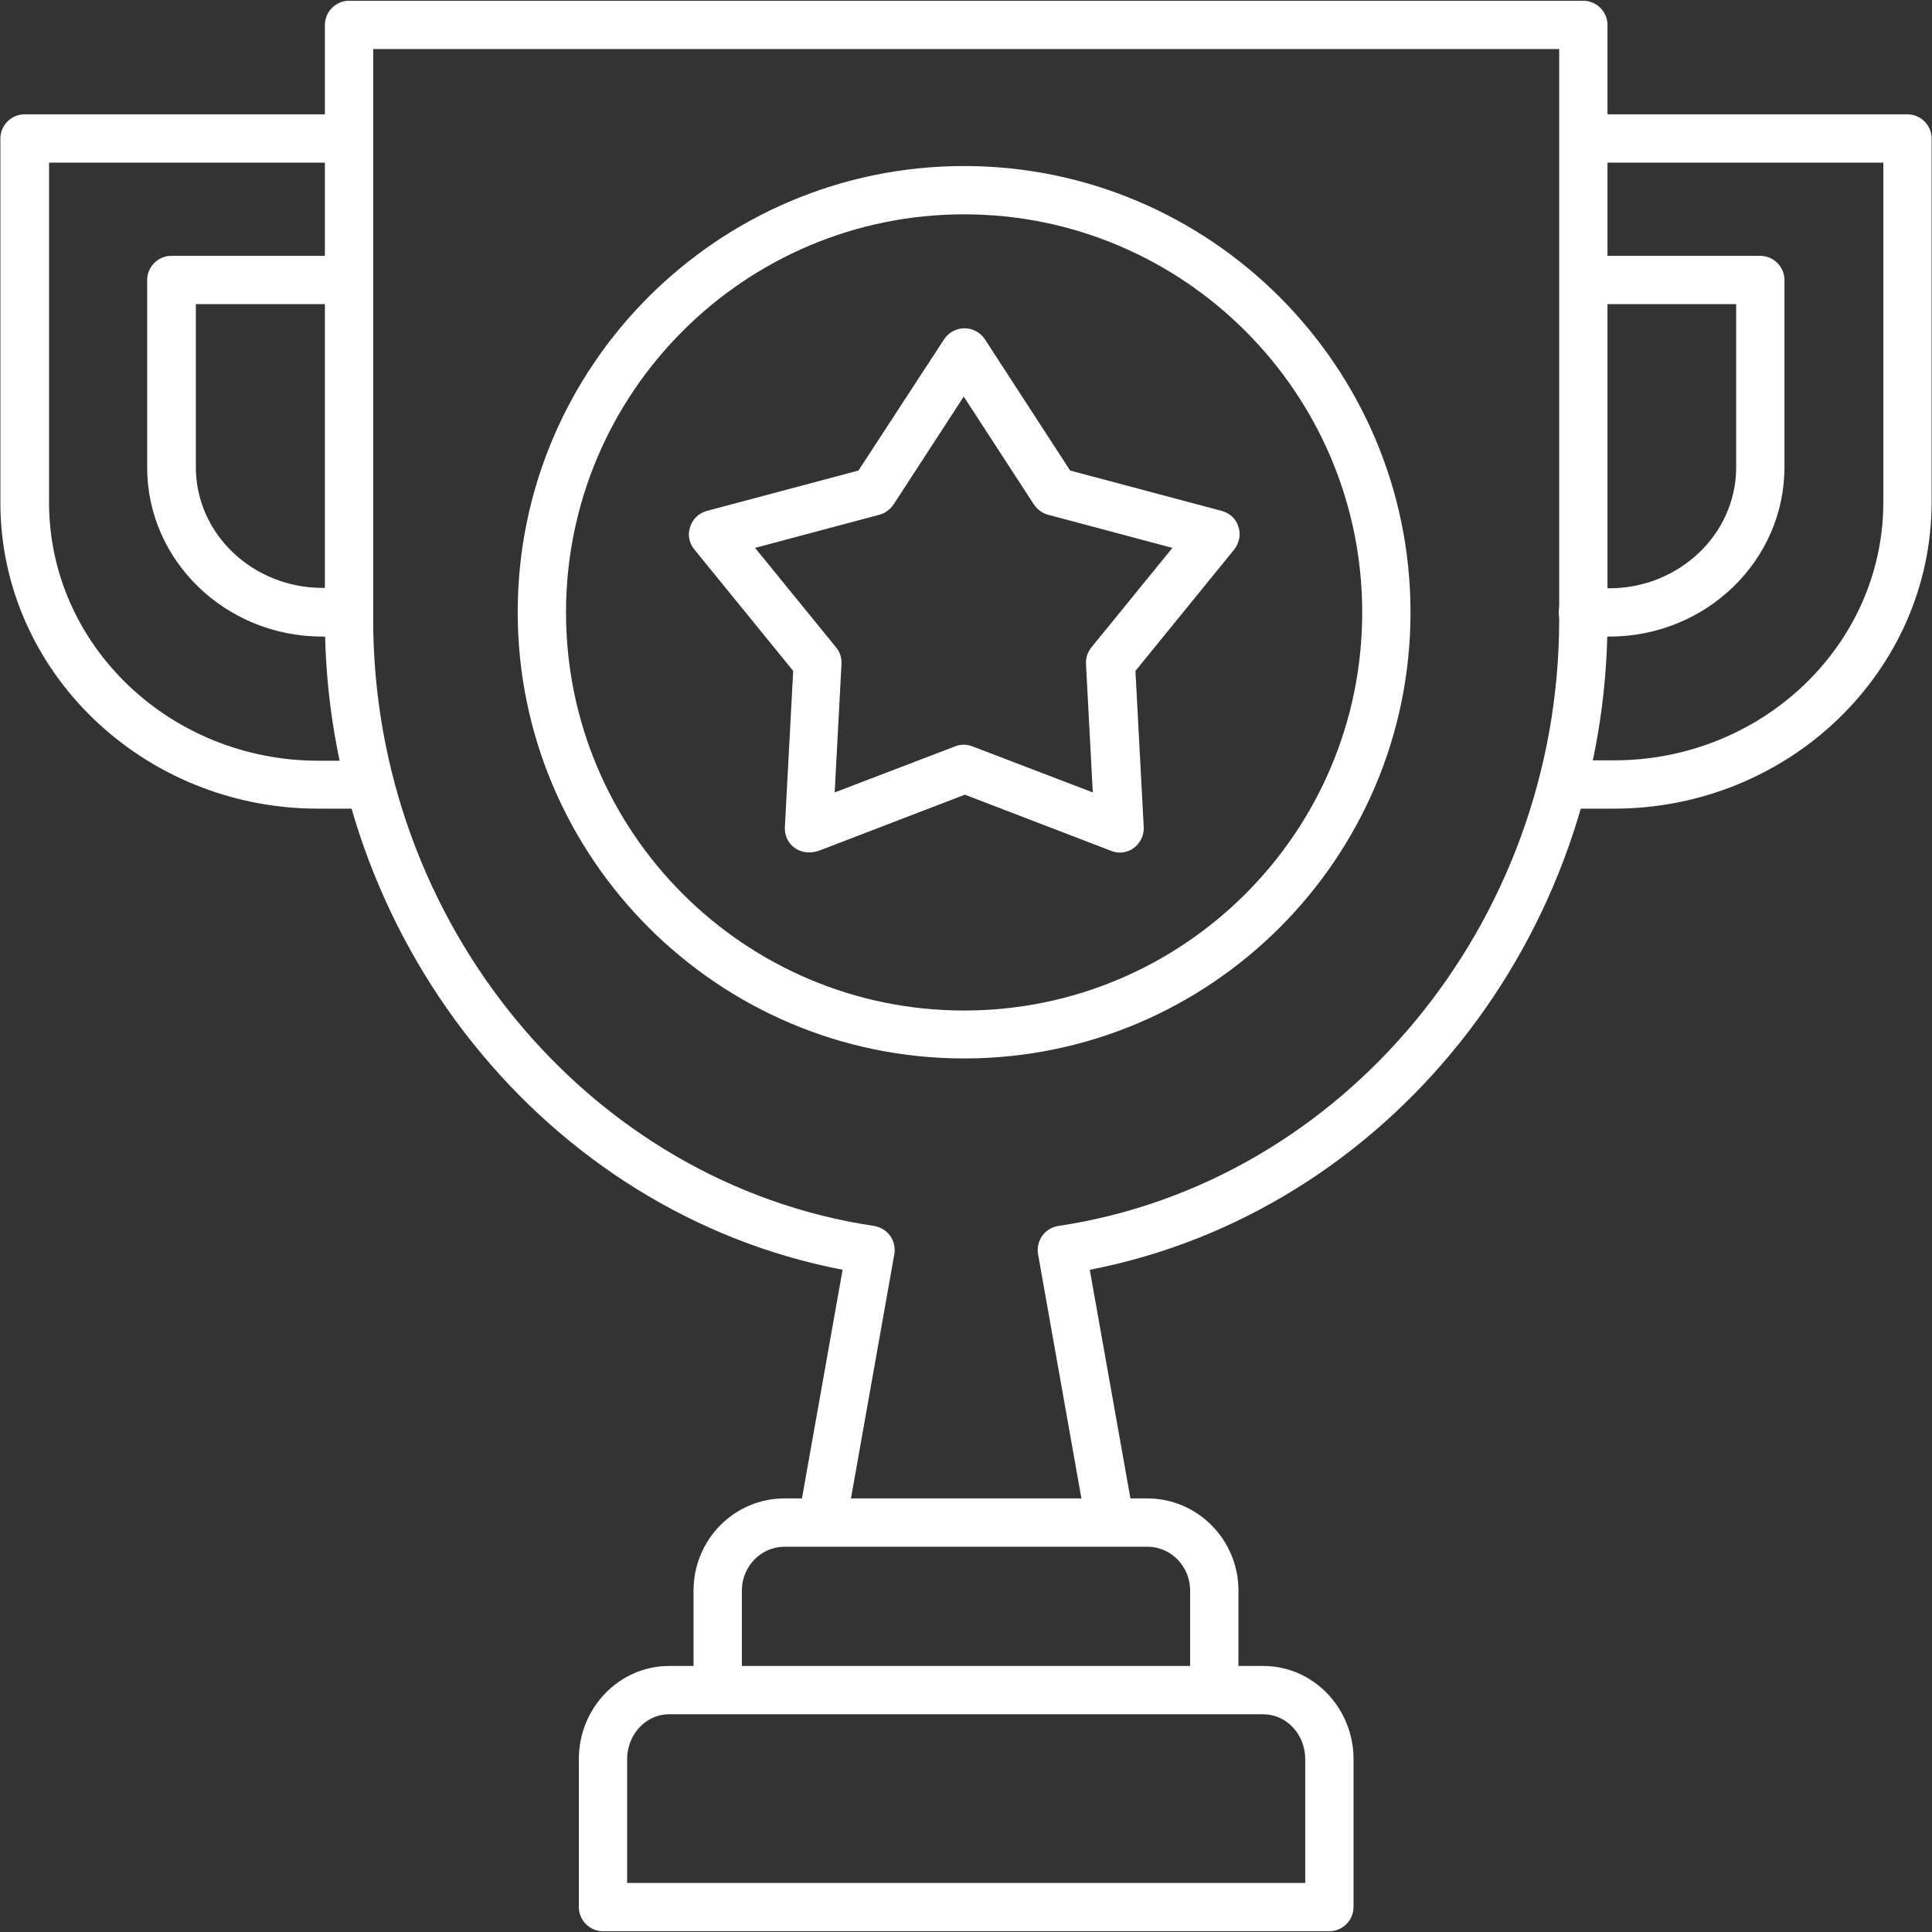 <?xml version="1.0" encoding="utf-8"?>
<!-- Generator: Adobe Illustrator 24.3.0, SVG Export Plug-In . SVG Version: 6.00 Build 0)  -->
<svg version="1.1" id="Capa_1" xmlns="http://www.w3.org/2000/svg" xmlns:xlink="http://www.w3.org/1999/xlink" x="0px" y="0px"
	 viewBox="0 0 512 512" style="enable-background:new 0 0 512 512;" xml:space="preserve">
<rect x="0" y="0" width="512" height="512" fill="#333333" stroke="none"/>
<style type="text/css">
	.st0{fill:#FFFFFF;}
</style>
<g>
	<g>
		<g>
			<path class="st0" d="M427.7,214.3h-13.6c-3.5,0-6.4-2.9-6.4-6.4s2.9-6.4,6.4-6.4h13.6c39.4,0,71.4-30.7,71.4-68.4v-90h-78.9
				c-3.5,0-6.4-2.9-6.4-6.4s2.9-6.4,6.4-6.4h85.3c3.5,0,6.4,2.9,6.4,6.4v96.5C511.8,177.9,474.1,214.3,427.7,214.3z"/>
		</g>
	</g>
	<g>
		<g>
			<path class="st0" d="M426.5,168.7h-7c-3.5,0-6.4-2.9-6.4-6.4s2.9-6.4,6.4-6.4h7c18.5,0,33.6-14.4,33.6-32V80.6h-37.5
				c-3.5,0-6.4-2.9-6.4-6.4s2.9-6.4,6.4-6.4h43.9c3.5,0,6.4,2.9,6.4,6.4v49.6C472.9,148.6,452.1,168.7,426.5,168.7z"/>
		</g>
	</g>
	<g>
		<g>
			<path class="st0" d="M97.9,214.3H84.3c-46.4,0-84.2-36.4-84.2-81.1V36.7c0-3.5,2.9-6.4,6.4-6.4h85.3c3.5,0,6.4,2.9,6.4,6.4
				s-2.9,6.4-6.4,6.4H13v90.1c0,37.7,32,68.4,71.4,68.4H98c3.5,0,6.4,2.9,6.4,6.4C104.3,211.5,101.4,214.3,97.9,214.3z"/>
		</g>
	</g>
	<g>
		<g>
			<path class="st0" d="M92.4,168.7h-7c-25.6,0-46.4-20.1-46.4-44.8V74.2c0-3.5,2.9-6.4,6.4-6.4h43.9c3.5,0,6.4,2.9,6.4,6.4
				s-2.9,6.4-6.4,6.4H51.9v43.2c0,17.7,15.1,32,33.6,32h7c3.5,0,6.4,2.9,6.4,6.4C98.8,165.8,96,168.7,92.4,168.7z"/>
		</g>
	</g>
	<g>
		<g>
			<path class="st0" d="M321.8,451.9c-3.5,0-6.4-2.9-6.4-6.4v-24c0-6.4-5.1-11.6-11.3-11.6h-96.2c-6.2,0-11.3,5.2-11.3,11.6v24
				c0,3.5-2.9,6.4-6.4,6.4s-6.4-2.9-6.4-6.4v-24c0-13.5,10.8-24.4,24.1-24.4h96.2c13.3,0,24.1,11,24.1,24.4v24
				C328.2,449,325.4,451.9,321.8,451.9z"/>
		</g>
		<g>
			<path class="st0" d="M294.2,409.8c-3,0-5.7-2.2-6.3-5.3l-12.8-72.1c-0.3-1.7,0.1-3.4,1.1-4.9c1-1.4,2.5-2.3,4.2-2.6
				c75.7-11.3,132.8-80.4,132.8-160.7V13H98.9v151.2c0,80.3,57.1,149.4,132.8,160.7c1.7,0.3,3.2,1.2,4.2,2.6s1.4,3.2,1.1,4.9
				l-12.8,72.1c-0.6,3.5-3.9,5.8-7.4,5.2c-3.5-0.6-5.8-3.9-5.2-7.4l11.7-65.8c-78.7-15.1-137.2-88-137.2-172.3V6.6
				c0-3.5,2.9-6.4,6.4-6.4h327.1c3.5,0,6.4,2.9,6.4,6.4v157.6c0,84.3-58.5,157.1-137.2,172.3l11.7,65.8c0.6,3.5-1.7,6.8-5.2,7.4
				C294.9,409.8,294.5,409.8,294.2,409.8z"/>
		</g>
		<g>
			<path class="st0" d="M352.3,511.8H159.8c-3.5,0-6.4-2.9-6.4-6.4v-39.2c0-13.6,10.7-24.7,23.9-24.7h157.5
				c13.2,0,23.9,11.1,23.9,24.7v39.2C358.7,508.9,355.8,511.8,352.3,511.8z M166.2,499h179.7v-32.8c0-6.6-5-11.9-11.1-11.9H177.3
				c-6.1,0-11.1,5.3-11.1,11.9V499z"/>
		</g>
	</g>
	<g>
		<path class="st0" d="M255.5,280.5c-65.2,0-118.3-53.1-118.3-118.3S190.3,44,255.5,44s118.3,53.1,118.3,118.3
			S320.7,280.5,255.5,280.5z M255.5,56.8c-58.2,0-105.5,47.3-105.5,105.5s47.3,105.5,105.5,105.5S361,220.5,361,162.3
			S313.6,56.8,255.5,56.8z"/>
	</g>
	<g>
		<path class="st0" d="M214.4,225.9c-1.3,0-2.7-0.4-3.8-1.2c-1.8-1.3-2.7-3.3-2.6-5.5l2.2-41.4L184,145.6c-1.4-1.7-1.8-3.9-1.1-6
			s2.3-3.6,4.4-4.2l40.2-10.7l22.7-34.8c1.2-1.8,3.2-2.9,5.4-2.9l0,0c2.2,0,4.2,1.1,5.4,2.9l22.6,34.8l40.2,10.7
			c2.1,0.6,3.8,2.1,4.4,4.2c0.7,2.1,0.2,4.3-1.1,6l-26.2,32.2l2.2,41.4c0.1,2.2-0.9,4.2-2.6,5.5s-4,1.6-6,0.8l-38.8-14.9l-38.8,14.9
			C215.9,225.8,215.1,225.9,214.4,225.9z M200.1,145.2l21.5,26.4c1,1.2,1.5,2.8,1.4,4.4l-1.8,34l31.9-12.2c1.5-0.6,3.1-0.6,4.6,0
			l31.9,12.2l-1.8-34c-0.1-1.6,0.4-3.1,1.4-4.4l21.5-26.4l-33-8.8c-1.5-0.4-2.8-1.4-3.7-2.7l-18.6-28.6l-18.6,28.6
			c-0.9,1.3-2.2,2.3-3.7,2.7L200.1,145.2z"/>
	</g>
</g>
</svg>
